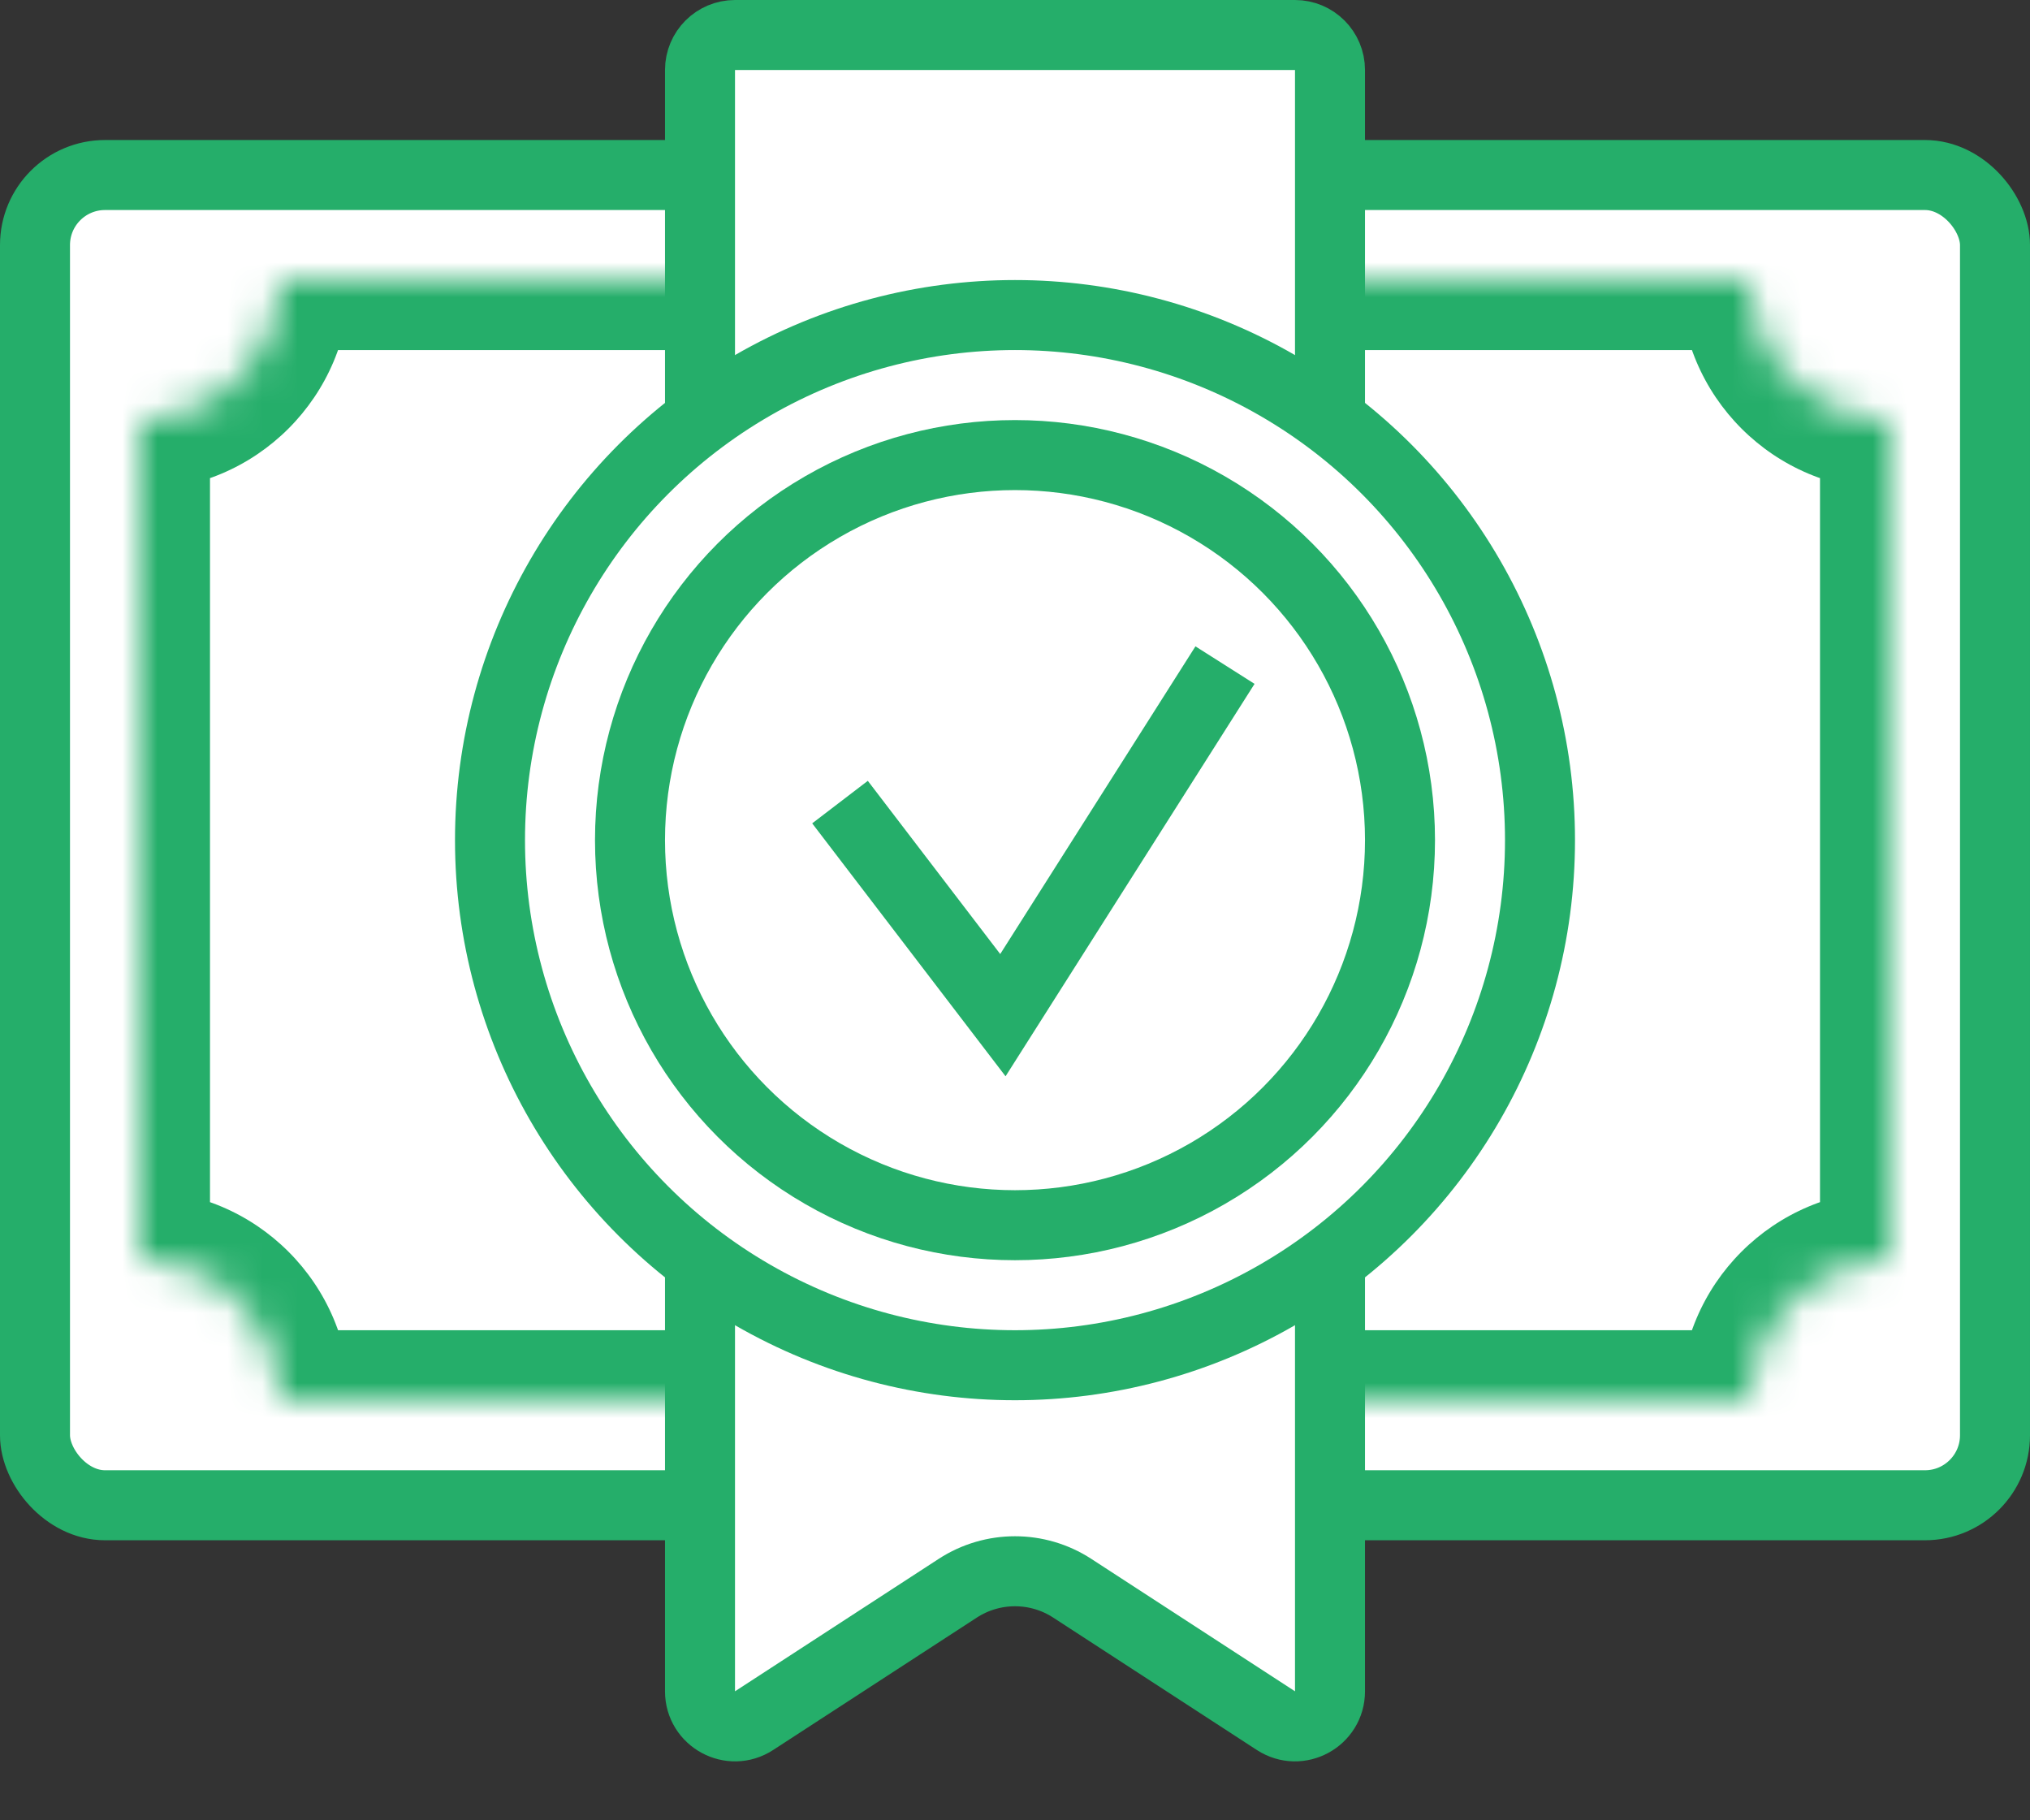 <svg width="58" height="52" viewBox="0 0 58 52" fill="none" xmlns="http://www.w3.org/2000/svg">
<rect x="0" y="0" width="58" height="52" fill="#333333" stroke="none"/>
<rect x="1" y="5" width="56" height="38" rx="2" fill="white" stroke="#25AE6A" stroke-width="2"/>
<mask id="path-2-inside-1" fill="white">
<path fill-rule="evenodd" clip-rule="evenodd" d="M4 12C6.209 12 8 10.209 8 8H50C50 10.209 51.791 12 54 12V36C51.791 36 50 37.791 50 40H8C8 37.791 6.209 36 4 36V12Z"/>
</mask>
<path fill-rule="evenodd" clip-rule="evenodd" d="M4 12C6.209 12 8 10.209 8 8H50C50 10.209 51.791 12 54 12V36C51.791 36 50 37.791 50 40H8C8 37.791 6.209 36 4 36V12Z" fill="white"/>
<path d="M8 8V6H6V8H8ZM4 12V10H2V12H4ZM50 8H52V6H50V8ZM54 12H56V10H54V12ZM54 36V38H56V36H54ZM50 40V42H52V40H50ZM8 40H6V42H8V40ZM4 36H2V38H4V36ZM6 8C6 9.105 5.105 10 4 10V14C7.314 14 10 11.314 10 8H6ZM8 10H50V6H8V10ZM48 8C48 11.314 50.686 14 54 14V10C52.895 10 52 9.105 52 8H48ZM52 12V36H56V12H52ZM54 34C50.686 34 48 36.686 48 40H52C52 38.895 52.895 38 54 38V34ZM50 38H8V42H50V38ZM10 40C10 36.686 7.314 34 4 34V38C5.105 38 6 38.895 6 40H10ZM6 36V12H2V36H6Z" fill="#25AE6A" mask="url(#path-2-inside-1)"/>
<path d="M20 2C20 1.448 20.448 1 21 1H37C37.552 1 38 1.448 38 2V48.315C38 49.108 37.12 49.586 36.455 49.153L30.635 45.37C29.641 44.724 28.359 44.724 27.365 45.37L21.545 49.153C20.88 49.586 20 49.108 20 48.315V2Z" fill="white" stroke="#25AE6A" stroke-width="2"/>
<circle cx="29" cy="24" r="15" fill="white" stroke="#25AE6A" stroke-width="2"/>
<circle cx="29" cy="24" r="11" fill="white" stroke="#25AE6A" stroke-width="2"/>
<path d="M24 22.913L28.654 29L35 19" stroke="#25AE6A" stroke-width="2"/>
</svg>
